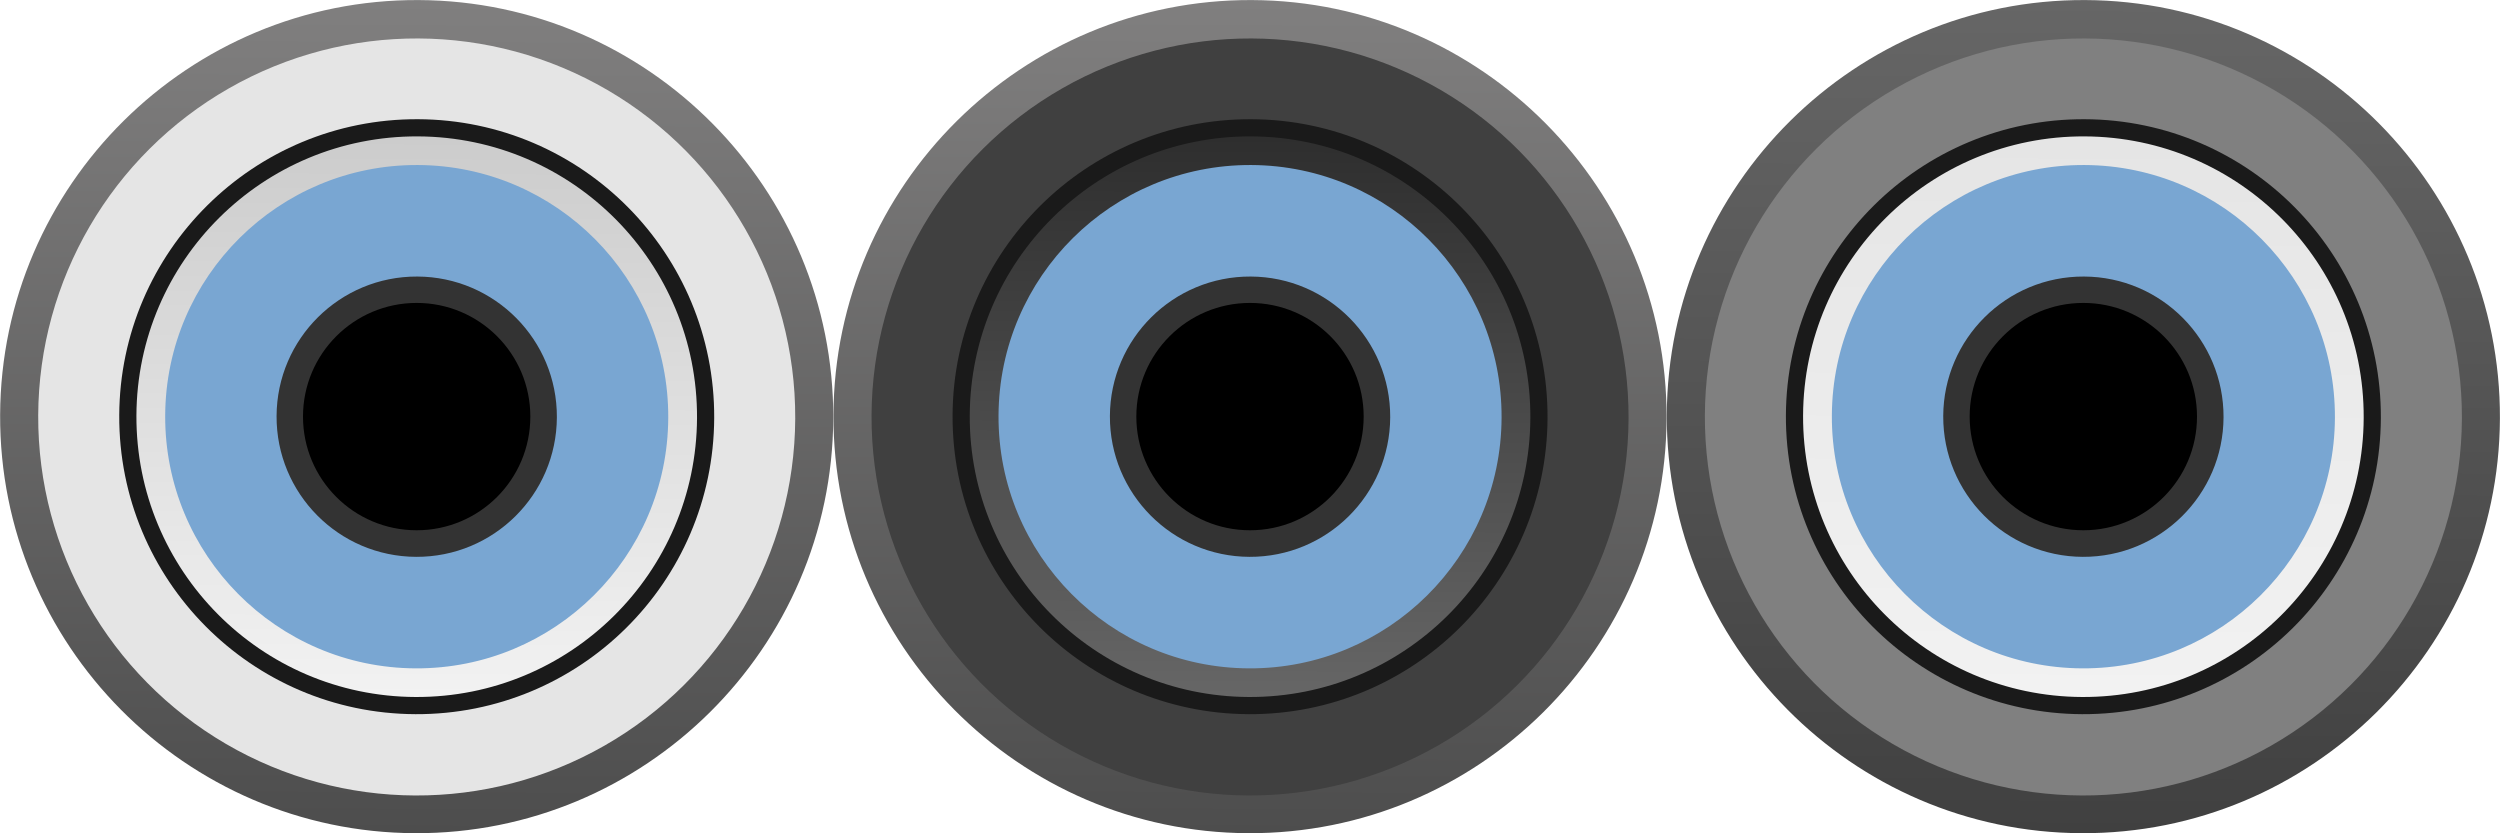 <?xml version="1.0" encoding="UTF-8" standalone="no"?>
<!-- Created with Inkscape (http://www.inkscape.org/) -->

<svg
   width="66"
   height="22"
   viewBox="0 0 17.462 5.821"
   version="1.1"
   id="svg17852"
   inkscape:version="1.2.2 (732a01da63, 2022-12-09)"
   sodipodi:docname="flat_port.svg"
   xmlns:inkscape="http://www.inkscape.org/namespaces/inkscape"
   xmlns:sodipodi="http://sodipodi.sourceforge.net/DTD/sodipodi-0.dtd"
   xmlns:xlink="http://www.w3.org/1999/xlink"
   xmlns="http://www.w3.org/2000/svg"
   xmlns:svg="http://www.w3.org/2000/svg">
  <sodipodi:namedview
     id="namedview17854"
     pagecolor="#ffffff"
     bordercolor="#666666"
     borderopacity="1.0"
     inkscape:showpageshadow="2"
     inkscape:pageopacity="0.0"
     inkscape:pagecheckerboard="0"
     inkscape:deskcolor="#d1d1d1"
     inkscape:document-units="px"
     showgrid="false"
     inkscape:zoom="27.70573"
     inkscape:cx="45.820847"
     inkscape:cy="18.840868"
     inkscape:window-width="3840"
     inkscape:window-height="2126"
     inkscape:window-x="-11"
     inkscape:window-y="-11"
     inkscape:window-maximized="1"
     inkscape:current-layer="layer1"
     showguides="true">
    <sodipodi:guide
       position="2.908,6.179"
       orientation="1,0"
       id="guide29734"
       inkscape:locked="false" />
  </sodipodi:namedview>
  <defs
     id="defs17849">
    <linearGradient
       id="linearGradient35339"
       gradientUnits="userSpaceOnUse"
       x1="-602.197"
       y1="1788.518"
       x2="-573.244"
       y2="1788.518"
       gradientTransform="matrix(0,1,1,0,-1773.841,602.399)">
      <stop
         offset="0"
         style="stop-color:#666666;stop-opacity:1;"
         id="stop35335" />
      <stop
         offset="1"
         style="stop-color:#404040;stop-opacity:1;"
         id="stop35337" />
    </linearGradient>
    <linearGradient
       id="linearGradient35274"
       gradientUnits="userSpaceOnUse"
       x1="22.4"
       y1="36.317"
       x2="22.4"
       y2="8.483">
      <stop
         offset="0"
         style="stop-color:#f2f2f2;stop-opacity:1;"
         id="stop35270" />
      <stop
         offset="1"
         style="stop-color:#e5e5e5;stop-opacity:1;"
         id="stop35272" />
    </linearGradient>
    <linearGradient
       id="linearGradient35268"
       gradientUnits="userSpaceOnUse"
       x1="22.4"
       y1="36.317"
       x2="22.4"
       y2="8.483">
      <stop
         offset="0"
         style="stop-color:#666666;stop-opacity:1;"
         id="stop35264" />
      <stop
         offset="1"
         style="stop-color:#2e2e2e;stop-opacity:1;"
         id="stop35266" />
    </linearGradient>
    <linearGradient
       inkscape:collect="always"
       xlink:href="#SVGID_1_-6"
       id="linearGradient23362"
       gradientUnits="userSpaceOnUse"
       gradientTransform="matrix(0,1,1,0,-1773.841,602.399)"
       x1="-602.197"
       y1="1788.518"
       x2="-573.244"
       y2="1788.518" />
    <linearGradient
       id="SVGID_1_-6"
       gradientUnits="userSpaceOnUse"
       x1="-602.197"
       y1="1788.518"
       x2="-573.244"
       y2="1788.518"
       gradientTransform="matrix(0,1,1,0,-1773.841,602.399)">
      <stop
         offset="0"
         style="stop-color:#807f7f;stop-opacity:1;"
         id="stop1035-8" />
      <stop
         offset="1"
         style="stop-color:#4d4d4d;stop-opacity:1;"
         id="stop1037-0" />
    </linearGradient>
    <linearGradient
       inkscape:collect="always"
       xlink:href="#linearGradient3492"
       id="linearGradient23364"
       gradientUnits="userSpaceOnUse"
       gradientTransform="matrix(0.201,0,0,0.201,-0.028,-0.053)"
       x1="14.677"
       y1="24.396"
       x2="14.677"
       y2="4.967" />
    <linearGradient
       id="linearGradient3492"
       gradientUnits="userSpaceOnUse"
       x1="22.4"
       y1="36.317"
       x2="22.4"
       y2="8.483">
      <stop
         offset="0"
         style="stop-color:#f2f2f2;stop-opacity:1;"
         id="stop2786-4" />
      <stop
         offset="1"
         style="stop-color:#cccccc;stop-opacity:1;"
         id="stop2784-6" />
    </linearGradient>
    <linearGradient
       inkscape:collect="always"
       xlink:href="#SVGID_1_-6"
       id="linearGradient23362-9"
       gradientUnits="userSpaceOnUse"
       gradientTransform="matrix(0,1,1,0,-1773.841,602.399)"
       x1="-602.197"
       y1="1788.518"
       x2="-573.244"
       y2="1788.518" />
    <linearGradient
       inkscape:collect="always"
       xlink:href="#linearGradient35268"
       id="linearGradient35173"
       gradientUnits="userSpaceOnUse"
       gradientTransform="matrix(0.201,0,0,0.201,-0.028,-0.053)"
       x1="14.677"
       y1="24.396"
       x2="14.677"
       y2="4.967" />
    <linearGradient
       inkscape:collect="always"
       xlink:href="#linearGradient35339"
       id="linearGradient23362-1"
       gradientUnits="userSpaceOnUse"
       gradientTransform="matrix(0,1,1,0,-1773.841,602.399)"
       x1="-602.197"
       y1="1788.518"
       x2="-573.244"
       y2="1788.518" />
    <linearGradient
       inkscape:collect="always"
       xlink:href="#linearGradient35274"
       id="linearGradient35250"
       gradientUnits="userSpaceOnUse"
       gradientTransform="matrix(0.201,0,0,0.201,-0.028,-0.053)"
       x1="14.677"
       y1="24.396"
       x2="14.677"
       y2="4.967" />
  </defs>
  <g
     inkscape:label="Layer 1"
     inkscape:groupmode="layer"
     id="layer1">
    <g
       id="g19509">
      <g
         id="g1042-0-4-7-1-9-85-3-2-4"
         transform="matrix(0.201,8.7400003e-4,-8.7398127e-4,0.201,-0.027,-0.053)">
        <linearGradient
           id="linearGradient23349"
           gradientUnits="userSpaceOnUse"
           x1="-602.197"
           y1="1788.518"
           x2="-573.244"
           y2="1788.518"
           gradientTransform="matrix(0,1,1,0,-1773.841,602.399)">
          <stop
             offset="0"
             style="stop-color:#828181"
             id="stop1368-4-0-9-8-9-3-3-8-9" />
          <stop
             offset="1"
             style="stop-color:#575757"
             id="stop1370-9-7-3-7-9-35-99-2-6" />
        </linearGradient>
        <path
           fill="url(#SVGID_1_)"
           d="m 14.677,29.155 c -7.982,0 -14.477,-6.494 -14.477,-14.476 0,-7.983 6.494,-14.477 14.477,-14.477 7.982,0 14.476,6.494 14.476,14.477 0,7.982 -6.494,14.476 -14.476,14.476 z"
           id="path1040-55-4-0-5-9-62-9-36-1"
           style="fill:url(#linearGradient23362)" />
      </g>
      <ellipse
         fill="#e0e0e0"
         cx="2.923"
         cy="2.9"
         id="circle1051-4-4-6-8-1-6-1-93-8"
         transform="rotate(0.249)"
         style="fill:#e5e5e5;fill-opacity:1;stroke-width:0.201"
         rx="2.644"
         ry="2.644" />
      <ellipse
         fill="#1c1c1c"
         cx="2.923"
         cy="2.898"
         id="circle1067-7-0-9-6-7-5-3-2-57"
         transform="rotate(0.249)"
         style="fill:#1a1a1a;fill-opacity:1;stroke-width:0.201"
         rx="2.078"
         ry="2.078" />
      <circle
         fill="url(#SVGID_5_)"
         cx="2.923"
         cy="2.898"
         id="circle1078-3-7-6-5-8-4-1-5-6"
         style="fill:url(#linearGradient23364);stroke-width:0.201"
         transform="rotate(0.249)"
         r="1.958" />
      <ellipse
         fill="#333333"
         cx="2.923"
         cy="2.898"
         id="circle1080-6-2-9-6-1-15-9-41-9"
         transform="rotate(0.249)"
         style="fill:#79a6d2;fill-opacity:1;stroke-width:0.201"
         rx="1.757"
         ry="1.758" />
      <circle
         cx="2.923"
         cy="2.898"
         id="circle1097-1-1-2-8-6-1-9-98-8"
         transform="rotate(0.249)"
         style="fill:#333333;fill-opacity:1;stroke-width:0.201"
         r="0.979" />
      <circle
         style="fill:#000000;fill-opacity:1;stroke:none;stroke-width:0.132"
         id="path18487"
         cx="2.91"
         cy="2.91"
         r="0.794" />
    </g>
    <g
       id="g19509-0"
       transform="translate(5.821)">
      <g
         id="g1042-0-4-7-1-9-85-3-2-4-1"
         transform="matrix(0.201,8.7400003e-4,-8.7398127e-4,0.201,-0.027,-0.053)">
        <linearGradient
           id="linearGradient35161"
           gradientUnits="userSpaceOnUse"
           x1="-602.197"
           y1="1788.518"
           x2="-573.244"
           y2="1788.518"
           gradientTransform="matrix(0,1,1,0,-1773.841,602.399)">
          <stop
             offset="0"
             style="stop-color:#828181"
             id="stop1368-4-0-9-8-9-3-3-8-9-3" />
          <stop
             offset="1"
             style="stop-color:#575757"
             id="stop1370-9-7-3-7-9-35-99-2-6-6" />
        </linearGradient>
        <path
           fill="url(#SVGID_1_)"
           d="m 14.677,29.155 c -7.982,0 -14.477,-6.494 -14.477,-14.476 0,-7.983 6.494,-14.477 14.477,-14.477 7.982,0 14.476,6.494 14.476,14.477 0,7.982 -6.494,14.476 -14.476,14.476 z"
           id="path1040-55-4-0-5-9-62-9-36-1-2"
           style="fill:url(#linearGradient23362-9)" />
      </g>
      <ellipse
         fill="#e0e0e0"
         cx="2.923"
         cy="2.9"
         id="circle1051-4-4-6-8-1-6-1-93-8-7"
         transform="rotate(0.249)"
         style="fill:#404040;fill-opacity:1;stroke-width:0.201"
         rx="2.644"
         ry="2.644" />
      <ellipse
         fill="#1c1c1c"
         cx="2.923"
         cy="2.898"
         id="circle1067-7-0-9-6-7-5-3-2-57-0"
         transform="rotate(0.249)"
         style="fill:#1a1a1a;fill-opacity:1;stroke-width:0.201"
         rx="2.078"
         ry="2.078" />
      <circle
         fill="url(#SVGID_5_)"
         cx="2.923"
         cy="2.898"
         id="circle1078-3-7-6-5-8-4-1-5-6-9"
         style="fill:url(#linearGradient35173);stroke-width:0.201"
         transform="rotate(0.249)"
         r="1.958" />
      <ellipse
         fill="#333333"
         cx="2.923"
         cy="2.898"
         id="circle1080-6-2-9-6-1-15-9-41-9-5"
         transform="rotate(0.249)"
         style="fill:#79a6d2;fill-opacity:1;stroke-width:0.201"
         rx="1.757"
         ry="1.758" />
      <circle
         cx="2.923"
         cy="2.898"
         id="circle1097-1-1-2-8-6-1-9-98-8-7"
         transform="rotate(0.249)"
         style="fill:#333333;fill-opacity:1;stroke-width:0.201"
         r="0.979" />
      <circle
         style="fill:#000000;fill-opacity:1;stroke:none;stroke-width:0.132"
         id="path18487-8"
         cx="2.91"
         cy="2.91"
         r="0.794" />
    </g>
    <g
       id="g19509-6"
       transform="translate(11.642)">
      <g
         id="g1042-0-4-7-1-9-85-3-2-4-5"
         transform="matrix(0.201,8.7400003e-4,-8.7398127e-4,0.201,-0.027,-0.053)">
        <linearGradient
           id="linearGradient35238"
           gradientUnits="userSpaceOnUse"
           x1="-602.197"
           y1="1788.518"
           x2="-573.244"
           y2="1788.518"
           gradientTransform="matrix(0,1,1,0,-1773.841,602.399)">
          <stop
             offset="0"
             style="stop-color:#828181"
             id="stop1368-4-0-9-8-9-3-3-8-9-0" />
          <stop
             offset="1"
             style="stop-color:#575757"
             id="stop1370-9-7-3-7-9-35-99-2-6-5" />
        </linearGradient>
        <path
           fill="url(#SVGID_1_)"
           d="m 14.677,29.155 c -7.982,0 -14.477,-6.494 -14.477,-14.476 0,-7.983 6.494,-14.477 14.477,-14.477 7.982,0 14.476,6.494 14.476,14.477 0,7.982 -6.494,14.476 -14.476,14.476 z"
           id="path1040-55-4-0-5-9-62-9-36-1-0"
           style="fill:url(#linearGradient23362-1)" />
      </g>
      <ellipse
         fill="#e0e0e0"
         cx="2.923"
         cy="2.9"
         id="circle1051-4-4-6-8-1-6-1-93-8-0"
         transform="rotate(0.249)"
         style="fill:#808080;fill-opacity:1;stroke-width:0.201"
         rx="2.644"
         ry="2.644" />
      <ellipse
         fill="#1c1c1c"
         cx="2.923"
         cy="2.898"
         id="circle1067-7-0-9-6-7-5-3-2-57-3"
         transform="rotate(0.249)"
         style="fill:#1a1a1a;fill-opacity:1;stroke-width:0.201"
         rx="2.078"
         ry="2.078" />
      <circle
         fill="url(#SVGID_5_)"
         cx="2.923"
         cy="2.898"
         id="circle1078-3-7-6-5-8-4-1-5-6-2"
         style="fill:url(#linearGradient35250);stroke-width:0.201"
         transform="rotate(0.249)"
         r="1.958" />
      <ellipse
         fill="#333333"
         cx="2.923"
         cy="2.898"
         id="circle1080-6-2-9-6-1-15-9-41-9-7"
         transform="rotate(0.249)"
         style="fill:#79a6d2;fill-opacity:1;stroke-width:0.201"
         rx="1.757"
         ry="1.758" />
      <circle
         cx="2.923"
         cy="2.898"
         id="circle1097-1-1-2-8-6-1-9-98-8-5"
         transform="rotate(0.249)"
         style="fill:#333333;fill-opacity:1;stroke-width:0.201"
         r="0.979" />
      <circle
         style="fill:#000000;fill-opacity:1;stroke:none;stroke-width:0.132"
         id="path18487-4"
         cx="2.91"
         cy="2.91"
         r="0.794" />
    </g>
  </g>
</svg>
